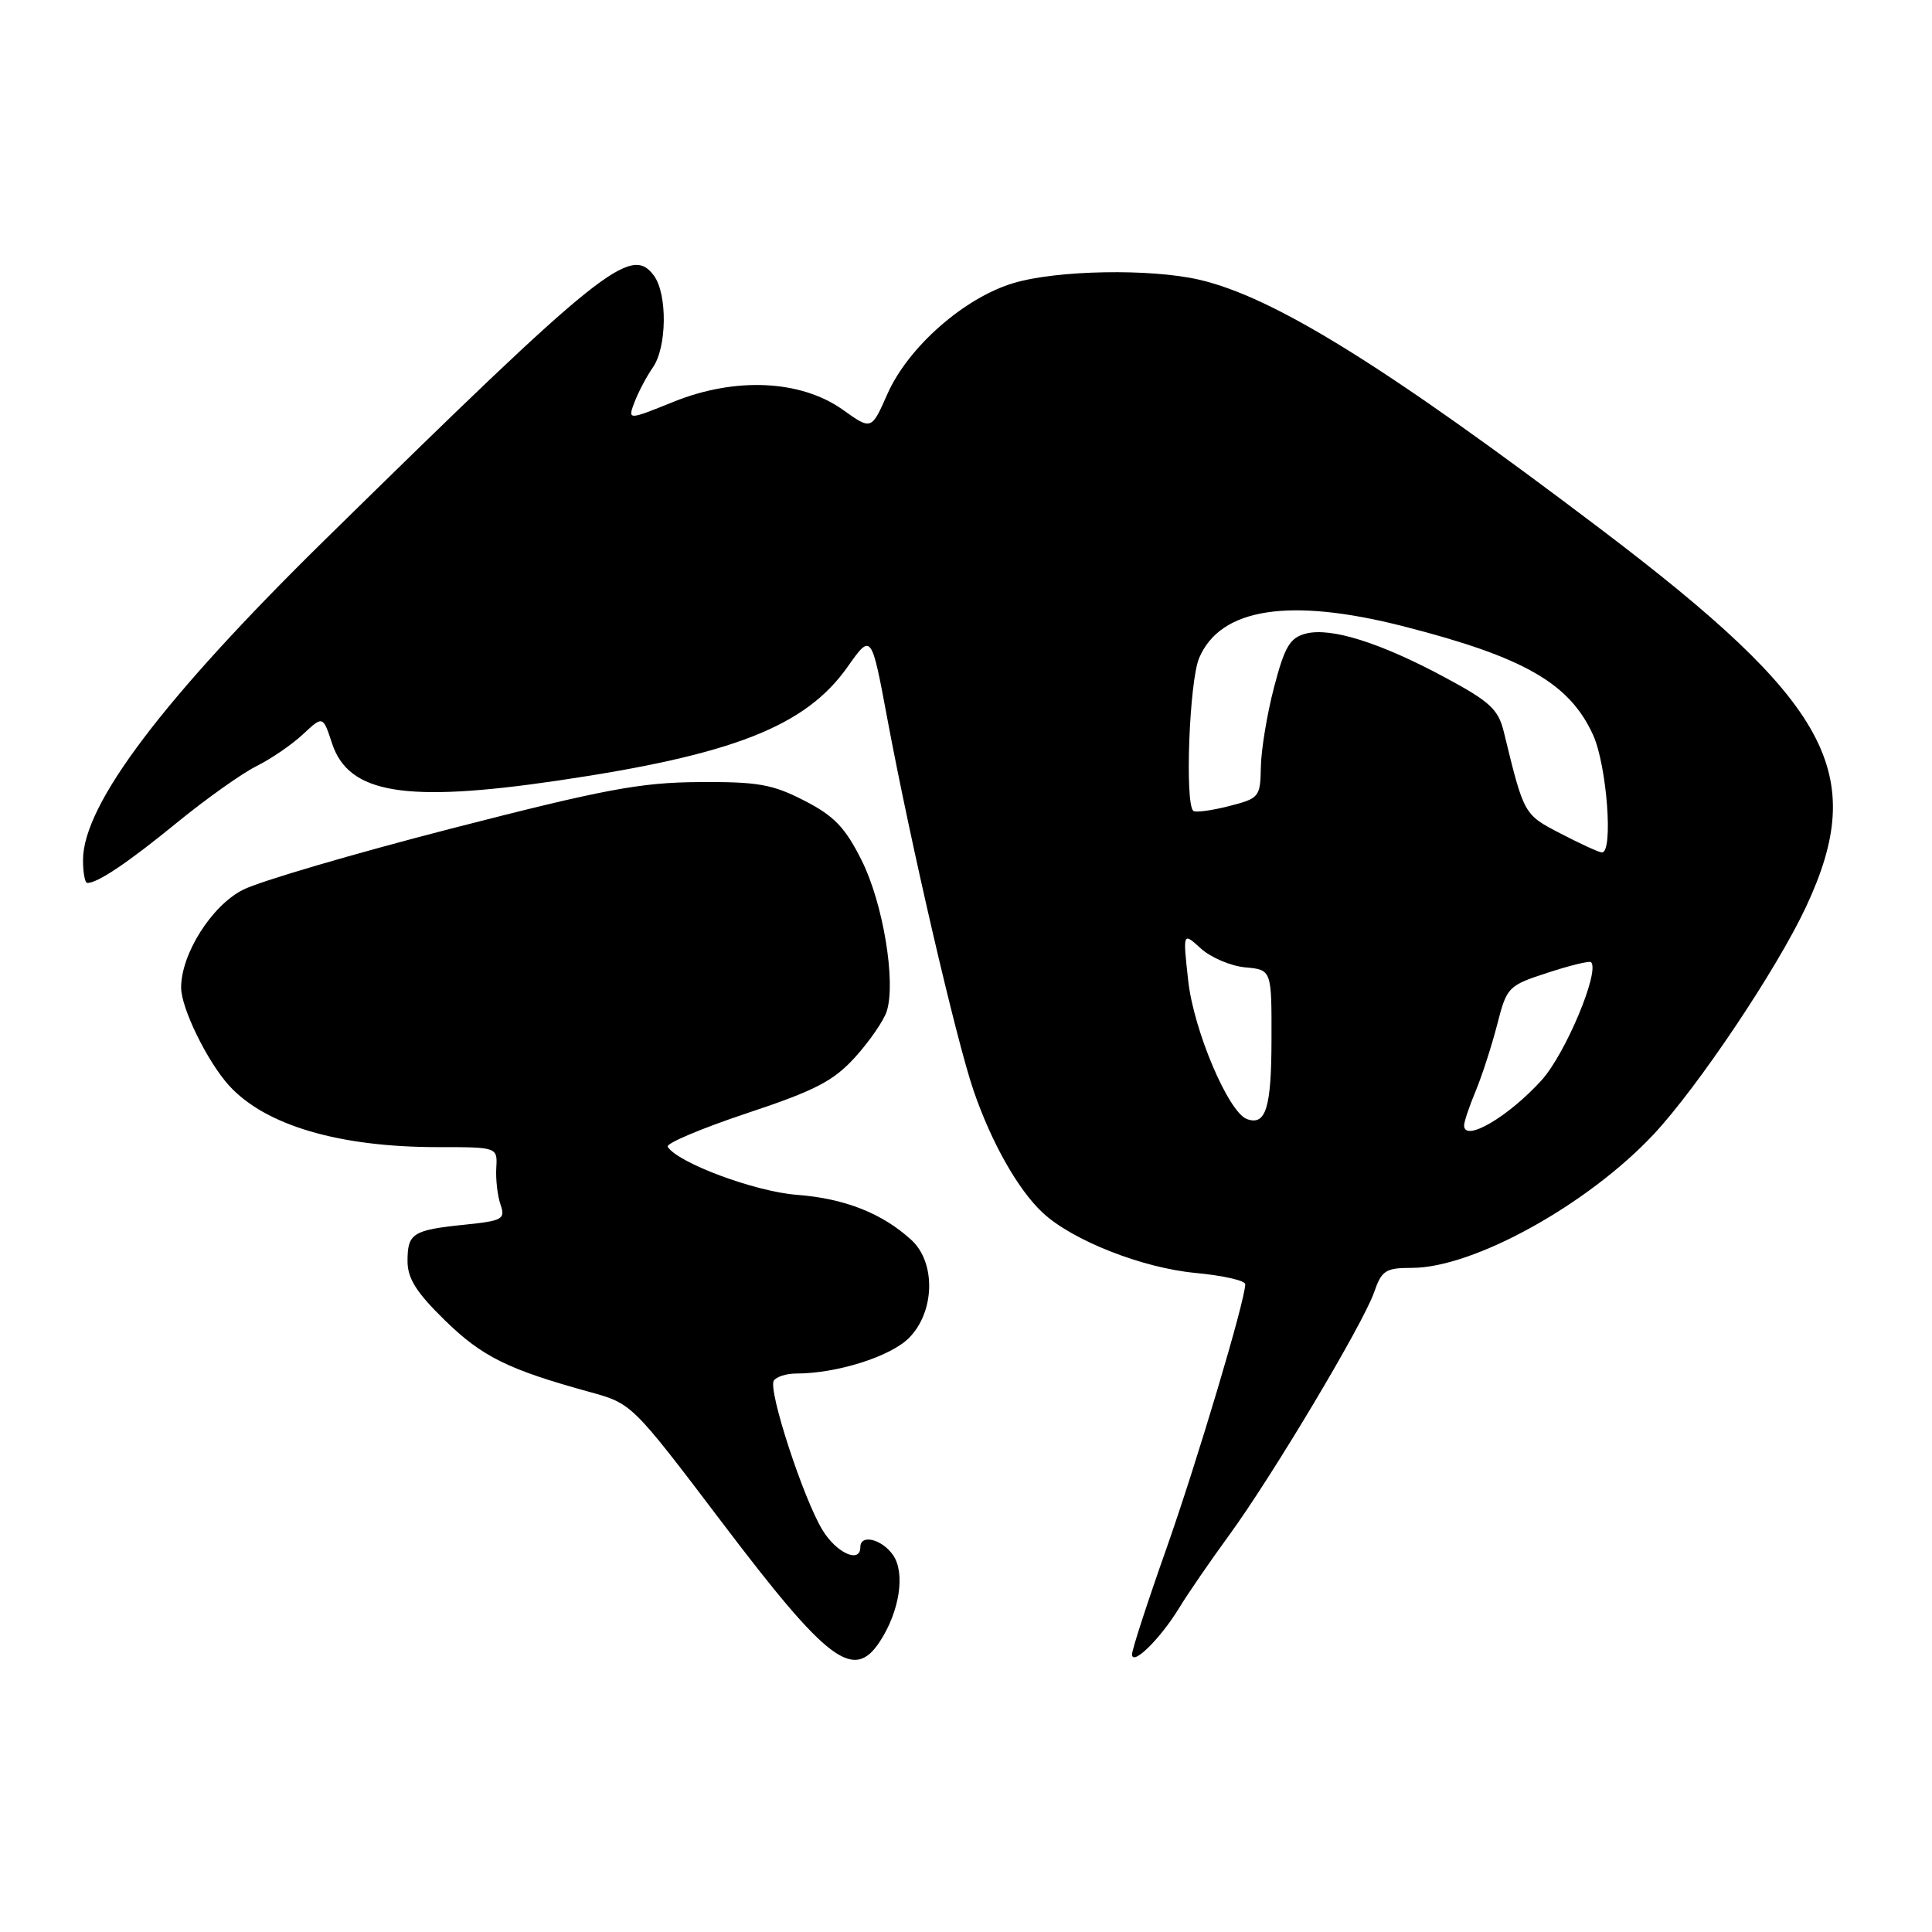 <?xml version="1.0" encoding="UTF-8" standalone="no"?>
<!DOCTYPE svg PUBLIC "-//W3C//DTD SVG 1.1//EN" "http://www.w3.org/Graphics/SVG/1.1/DTD/svg11.dtd" >
<svg xmlns="http://www.w3.org/2000/svg" xmlns:xlink="http://www.w3.org/1999/xlink" version="1.1" viewBox="0 0 256 256">
 <g >
 <path fill="currentColor"
d=" M 116.58 217.52 C 119.21 213.51 119.98 208.42 118.33 206.05 C 116.84 203.93 114.00 203.24 114.00 205.00 C 114.00 207.21 110.85 205.80 108.99 202.75 C 106.45 198.59 101.75 184.21 102.53 182.95 C 102.85 182.43 104.19 182.00 105.51 182.00 C 110.87 182.00 117.97 179.76 120.43 177.30 C 123.88 173.85 124.04 167.30 120.75 164.29 C 116.89 160.76 111.91 158.80 105.59 158.32 C 100.04 157.90 89.79 154.08 88.47 151.95 C 88.21 151.52 92.91 149.53 98.93 147.52 C 108.08 144.48 110.45 143.24 113.34 140.05 C 115.24 137.94 117.11 135.22 117.50 133.99 C 118.74 130.09 117.01 119.67 114.18 114.02 C 112.00 109.65 110.54 108.12 106.58 106.09 C 102.36 103.92 100.42 103.57 92.59 103.63 C 84.84 103.68 80.01 104.59 59.83 109.78 C 46.80 113.14 34.36 116.79 32.18 117.91 C 28.03 120.02 24.00 126.41 24.00 130.86 C 24.00 133.58 27.47 140.67 30.36 143.85 C 35.16 149.12 44.93 152.00 58.01 152.00 C 65.92 152.00 65.92 152.00 65.76 154.75 C 65.67 156.26 65.92 158.45 66.32 159.61 C 66.99 161.55 66.60 161.76 61.55 162.28 C 54.66 162.99 54.00 163.42 54.00 167.12 C 54.00 169.41 55.19 171.28 58.97 174.97 C 63.90 179.78 67.33 181.47 78.12 184.44 C 83.73 185.98 83.73 185.98 95.68 201.74 C 109.69 220.23 113.11 222.81 116.58 217.52 Z  M 156.24 213.07 C 157.44 211.10 160.40 206.80 162.81 203.50 C 168.50 195.73 180.62 175.43 182.07 171.25 C 183.08 168.33 183.59 168.00 187.09 168.00 C 195.24 168.00 210.40 159.62 219.13 150.29 C 225.00 144.01 235.43 128.44 239.30 120.18 C 247.60 102.43 242.58 93.19 212.05 70.07 C 183.68 48.58 168.80 39.35 158.89 37.06 C 152.42 35.57 140.08 35.79 134.33 37.50 C 127.78 39.44 120.33 45.99 117.58 52.22 C 115.47 57.00 115.47 57.00 111.67 54.29 C 106.11 50.34 97.44 49.93 89.25 53.24 C 83.16 55.70 83.16 55.70 84.09 53.25 C 84.61 51.90 85.70 49.85 86.51 48.68 C 88.37 46.03 88.45 39.00 86.66 36.54 C 83.61 32.38 79.87 35.38 43.14 71.44 C 21.61 92.57 11.00 106.61 11.00 113.96 C 11.00 115.63 11.25 117.00 11.57 117.00 C 12.96 117.00 17.02 114.26 23.50 108.96 C 27.35 105.82 32.08 102.46 34.00 101.51 C 35.92 100.55 38.69 98.66 40.14 97.30 C 42.79 94.83 42.79 94.83 44.00 98.51 C 46.20 105.17 53.67 106.41 73.87 103.44 C 97.13 100.02 106.75 96.25 112.31 88.36 C 115.46 83.90 115.46 83.90 117.57 95.20 C 120.68 111.84 126.72 137.87 129.01 144.53 C 131.38 151.43 134.91 157.66 138.16 160.69 C 142.09 164.36 151.35 168.01 158.40 168.67 C 162.03 169.01 165.00 169.68 165.00 170.16 C 165.00 172.29 158.63 193.65 154.52 205.30 C 152.03 212.34 150.00 218.59 150.00 219.20 C 150.00 220.84 153.74 217.16 156.24 213.07 Z  M 194.00 149.12 C 194.00 148.64 194.69 146.59 195.53 144.58 C 196.37 142.56 197.65 138.60 198.38 135.78 C 199.66 130.77 199.82 130.60 205.08 128.89 C 208.04 127.92 210.63 127.29 210.82 127.49 C 212.02 128.69 207.44 139.61 204.29 143.11 C 199.87 147.99 194.00 151.43 194.00 149.12 Z  M 165.22 148.28 C 162.77 147.38 158.15 136.49 157.44 129.91 C 156.73 123.50 156.73 123.50 159.12 125.68 C 160.43 126.87 163.07 128.00 165.00 128.18 C 168.50 128.50 168.50 128.50 168.48 137.72 C 168.47 146.81 167.73 149.20 165.22 148.28 Z  M 206.79 110.45 C 201.90 107.91 201.95 108.00 199.27 97.00 C 198.54 93.99 197.44 92.97 191.46 89.76 C 182.89 85.15 176.33 83.09 173.01 83.96 C 170.92 84.51 170.22 85.69 168.82 91.06 C 167.89 94.60 167.11 99.36 167.07 101.63 C 167.00 105.63 166.87 105.79 162.78 106.83 C 160.46 107.42 158.36 107.69 158.11 107.44 C 156.98 106.32 157.60 90.25 158.89 87.20 C 161.69 80.56 170.85 79.13 185.97 82.99 C 201.94 87.07 207.97 90.53 211.09 97.38 C 212.93 101.44 213.80 113.05 212.25 112.95 C 211.84 112.93 209.38 111.80 206.79 110.45 Z "/>
</g>
</svg>
